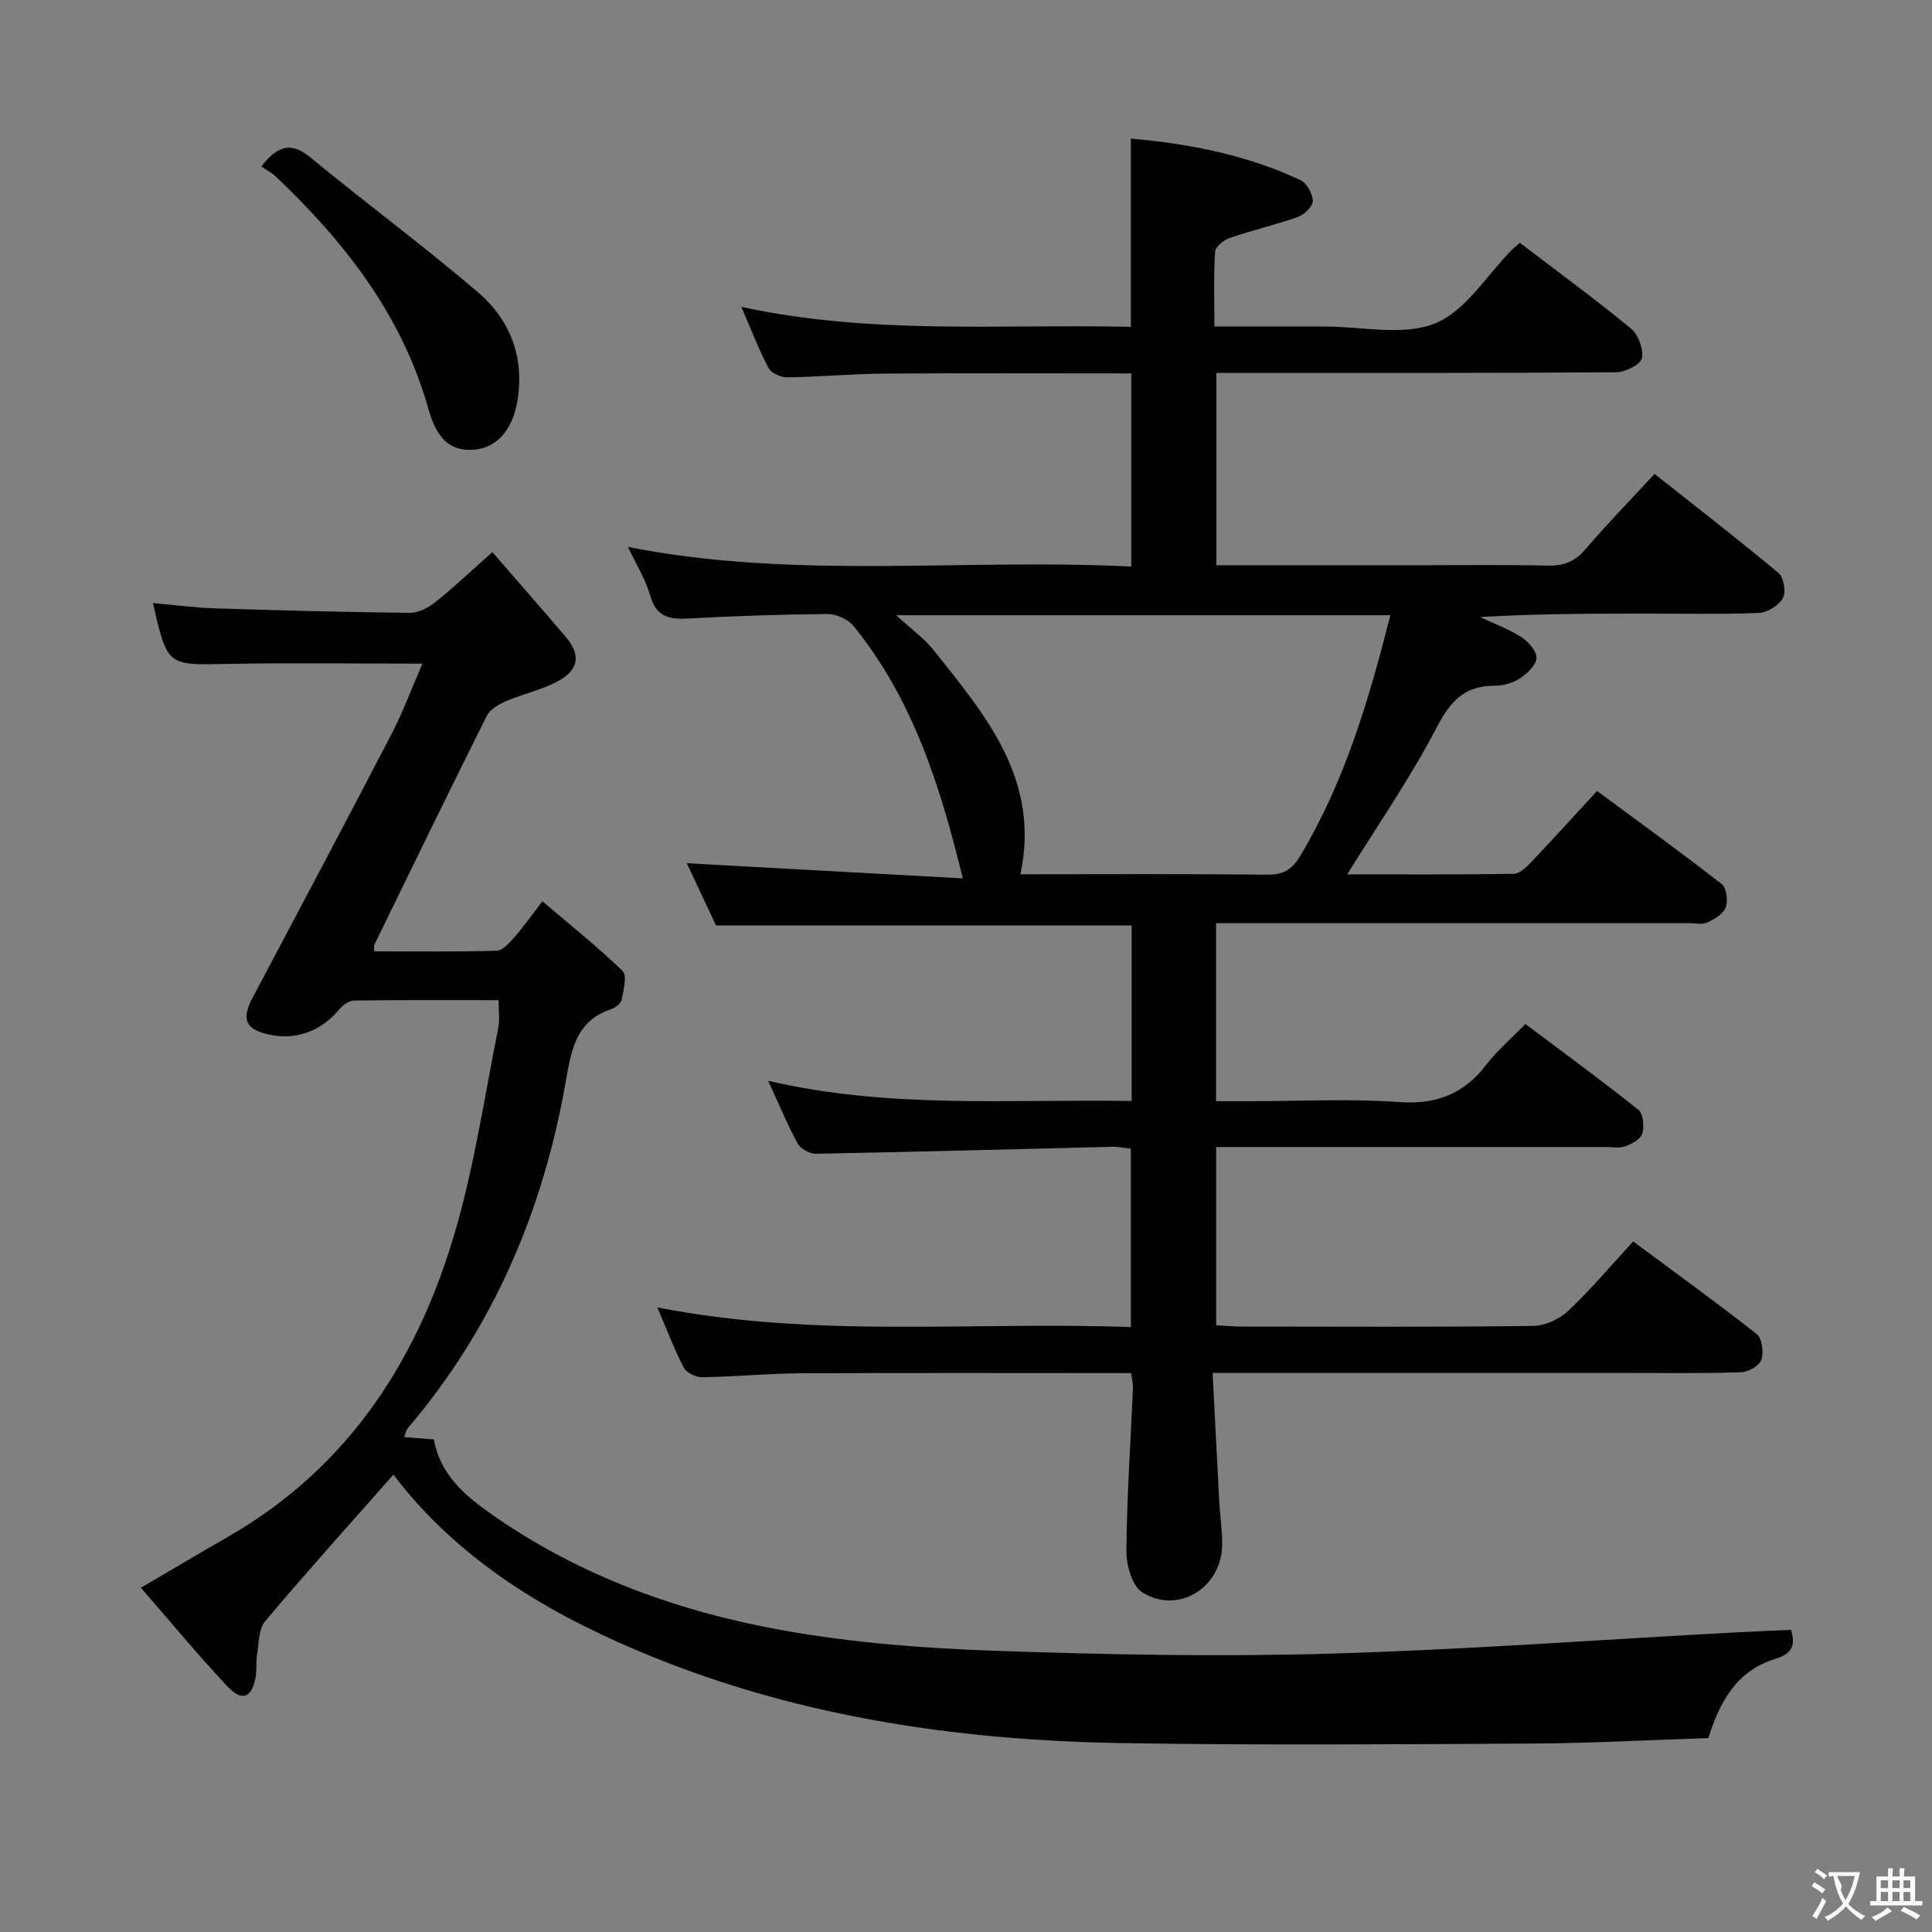 <svg enable-background="new 0 0 400 400" viewBox="0 0 400 400" xmlns="http://www.w3.org/2000/svg"><rect x="0" y="0" width="400" height="400" fill="#808080" stroke="none"/><g fill="#010000"><path d="m234.19 284.28c-23.09 0-45.73-.07-68.37.04-6.81.04-13.62.71-20.44.82-1.29.02-3.24-.92-3.8-1.98-1.98-3.79-3.5-7.83-5.49-12.48 32.79 6.46 65.25 2.88 98.04 4.08 0-12.54 0-24.57 0-36.94-1.29-.14-2.57-.42-3.84-.39-20.45.49-40.9 1.06-61.36 1.44-1.28.02-3.18-1.02-3.78-2.12-2.14-3.91-3.84-8.06-6.11-12.98 25.29 5.88 50.16 3.76 75.26 4.18 0-12.45 0-24.37 0-36.34-28.66 0-57.06 0-86.05 0-1.99-4.22-4.22-8.98-6.06-12.89 18.75 1.03 37.69 2.07 57.15 3.14-4.75-19.54-10.49-37.31-22.62-52.25-1.13-1.4-3.55-2.49-5.36-2.48-9.64.07-19.29.4-28.92.93-3.93.22-6.57-.37-7.82-4.73-.98-3.43-2.96-6.59-4.6-10.09 34.67 6.86 69.35 2.31 104.2 4.06 0-13.62 0-26.66 0-39.99-17.33 0-34.3-.08-51.27.04-6.64.05-13.28.68-19.93.77-1.33.02-3.33-.86-3.9-1.93-2.01-3.78-3.53-7.81-5.63-12.66 27.06 5.88 53.67 3.52 80.64 4.14 0-13.1 0-25.78 0-38.98 12.25 1.09 24.04 3.4 35.1 8.6 1.31.62 2.54 2.81 2.57 4.3.03 1.11-1.73 2.84-3.04 3.31-4.65 1.66-9.5 2.76-14.18 4.37-1.23.42-2.95 1.82-3.01 2.86-.32 4.93-.14 9.89-.14 15.48 8.03 0 15.47.01 22.92 0 7.66-.01 16.16 2.01 22.76-.65 6.33-2.55 10.69-9.97 15.92-15.24.46-.46.98-.86 1.65-1.44 7.71 5.89 15.51 11.59 22.96 17.71 1.54 1.26 2.67 4.29 2.29 6.17-.26 1.31-3.4 2.89-5.26 2.91-25.49.19-50.99.13-76.48.13-1.99 0-3.97 0-6.36 0v39.83h41.18c9.16 0 18.33-.13 27.49.07 3.28.07 5.58-.85 7.75-3.38 4.42-5.18 9.19-10.06 14.31-15.6 8.67 6.86 17.3 13.53 25.67 20.52 1.08.91 1.58 3.93.9 5.17-.84 1.52-3.18 3-4.94 3.08-7.48.33-14.99.15-22.49.15-11.66 0-23.32 0-35.27.72 2.85 1.34 5.86 2.43 8.5 4.12 1.47.94 3.24 2.91 3.18 4.35-.06 1.49-1.94 3.24-3.45 4.23-1.45.96-3.45 1.52-5.2 1.51-6.23-.03-9.17 3.19-12.01 8.64-5.47 10.5-12.27 20.31-18.53 30.42 10.97 0 22.73.07 34.48-.11 1.2-.02 2.57-1.32 3.53-2.33 4.47-4.7 8.82-9.51 13.72-14.83 8.64 6.39 17.34 12.68 25.81 19.27 1 .78 1.34 3.45.83 4.81-.5 1.36-2.32 2.48-3.82 3.15-1.11.5-2.62.13-3.96.13-30.66 0-61.32 0-91.98 0-1.81 0-3.61 0-5.76 0v36.87h7.36c10.16 0 20.37-.55 30.48.18 7.74.56 13.43-1.64 18.08-7.7 2.3-2.99 5.24-5.5 8.13-8.46 8.12 6.1 15.9 11.78 23.41 17.78 1 .8 1.22 3.42.78 4.9-.34 1.16-2.15 2.14-3.52 2.65-1.17.44-2.63.13-3.96.14-24.83 0-49.66 0-74.49 0-1.96 0-3.92 0-6.25 0v36.89c1.69.1 3.44.28 5.19.28 20.16.02 40.33.12 60.49-.13 2.45-.03 5.39-1.41 7.2-3.11 4.58-4.31 8.66-9.17 13.46-14.38 8.67 6.43 17.27 12.63 25.59 19.18 1.11.88 1.47 3.79.94 5.34-.42 1.22-2.7 2.5-4.2 2.56-7.66.26-15.33.14-22.99.14-26.66 0-53.32 0-79.99 0-1.79 0-3.59 0-6.42 0 .48 9.27.91 18.01 1.38 26.75.16 2.98.64 5.96.59 8.94-.14 8.78-9.09 14.35-16.49 9.77-2.11-1.31-3.35-5.6-3.33-8.51.09-11.29.87-22.58 1.36-33.86.02-.88-.2-1.69-.38-3.06zm53.67-156.91c-33.98 0-67.48 0-102.32 0 3.19 2.94 5.82 4.8 7.75 7.23 10.76 13.5 22.17 26.82 17.97 46.41 17.24 0 34.23-.1 51.21.08 3.3.03 5.06-1.11 6.71-3.85 9.26-15.45 14.25-32.42 18.68-49.87z"/><path d="m81.45 305.31c-9.08 10.29-17.99 20.17-26.55 30.34-1.38 1.65-1.28 4.6-1.69 6.98-.25 1.47-.01 3.02-.27 4.48-.8 4.44-2.78 5.3-5.87 2.02-6.12-6.51-11.81-13.41-17.9-20.4 6.53-3.82 12.21-7.21 17.95-10.5 25.35-14.54 39.81-37.28 47.5-64.6 3.76-13.36 5.82-27.2 8.55-40.85.34-1.7.05-3.53.05-5.71-10.35 0-20.15-.06-29.94.08-1.05.02-2.34.97-3.07 1.86-3.94 4.78-9.64 6.65-15.61 4.91-3.87-1.12-4.47-3.25-2.33-7.29 9.64-18.2 19.3-36.39 28.8-54.66 2.34-4.51 4.11-9.32 6.39-14.57-14.02 0-27.27-.21-40.51.06-12.31.25-12.31.47-15.28-12.6 4.38.39 8.57.95 12.79 1.09 13.47.43 26.95.79 40.42.93 1.75.02 3.77-1.05 5.22-2.19 3.51-2.77 6.76-5.87 11.84-10.38 5.13 5.92 10.18 11.67 15.14 17.49 3.09 3.62 2.89 6.7-1.26 9.06-3.39 1.93-7.41 2.74-11.04 4.3-1.51.65-3.32 1.69-4 3.05-7.87 15.74-15.56 31.57-23.28 47.39-.12.25-.02.62-.02 1.37 8.45 0 16.89.12 25.32-.13 1.27-.04 2.66-1.62 3.68-2.77 1.85-2.1 3.47-4.42 5.82-7.47 5.74 4.89 11.42 9.41 16.6 14.43.98.95.18 3.98-.2 5.97-.15.77-1.3 1.66-2.17 1.94-7.16 2.36-8.23 8.28-9.34 14.66-4.65 26.86-14.98 51.22-32.8 72.13-.29.34-.36.88-.72 1.81 2.09.16 3.98.31 6.16.48 1.3 7.33 6.48 11.68 12.15 15.64 18.33 12.81 38.97 20.16 60.7 23.99 14.17 2.49 28.68 3.62 43.09 4.12 22.95.8 45.95 1.26 68.89.62 28.08-.79 56.12-2.88 84.18-4.39 3.95-.21 7.89-.37 11.97-.56.93 3.18.38 4.91-3.38 6.06-7.71 2.37-11.4 8.71-13.72 16.35-12.03.39-24.12 1.07-36.22 1.13-28.49.15-56.99.38-85.47-.1-34.63-.58-68.6-5.69-100.66-19.41-19.23-8.2-36.93-19.09-49.91-36.16z"/><path d="m54.1 34.46c3.62-4.66 6.43-4.95 10.23-1.81 11.41 9.4 23.32 18.2 34.56 27.8 6.64 5.67 9.7 13.31 8.26 22.39-.95 6-4.2 9.93-9.08 10.27-4.77.33-7.59-2.1-9.37-8.44-5.46-19.42-17.34-34.6-31.66-48.18-.83-.78-1.89-1.31-2.94-2.03z"/></g><path d="m377.9 391.2c-.2.3-.4.5-.6.8-.7-.6-1.4-1-2.2-1.5.2-.3.4-.5.5-.8.6.4 1.4.8 2.3 1.5zm-1.8 6.1c-.2-.2-.5-.4-.9-.6.4-.6.8-1.2 1.2-1.9s.7-1.3.9-1.9c.3.3.5.5.8.7-.7 1.3-1.4 2.6-2 3.7zm2.2-9c-.3.3-.5.5-.6.8-.6-.6-1.3-1.1-2-1.5.3-.3.5-.5.6-.7.6.5 1.3.9 2 1.4zm.3.2v-.9h2 4.5c-.3 1.3-.6 2.5-1 3.6s-.9 2.1-1.4 3c.4.5 1 1 1.6 1.4s1.2.8 1.9 1.1c-.3.2-.5.4-.8.8-.4-.3-1-.7-1.6-1.2s-1.2-1.1-1.6-1.6c-.5.6-1.1 1.1-1.7 1.6s-1.4.9-2.1 1.4c-.1-.3-.3-.5-.7-.8.6-.2 1.2-.5 1.9-1s1.4-1.1 2-1.8c-.5-.8-.9-1.6-1.2-2.5s-.6-2-.8-3.2c-.4.1-.7.1-1 .1zm2.5 2.7c.3 1 .7 1.7 1 2.2.3-.5.6-1.1 1-2s.6-1.9.9-3h-3.2-.4c.1.9 1.3 1.8.7 2.8z" fill="#fbfafa"/><path d="m396.5 388.5v1.5 3.6h1.5v.9c-.4 0-1 0-1.7 0h-7.9c-.5 0-.9 0-1.2 0v-.9h1.3v-3.5c0-.7 0-1.2 0-1.6h2.4c0-.8 0-1.4 0-1.7h1c0 .3-.1.8-.1 1.7h1.5c0-.8 0-1.4 0-1.7h1c0 .3-.1.9-.1 1.7zm-8.2 9.2c-.2-.3-.5-.5-.8-.8.8-.3 1.4-.6 1.9-.9s1-.7 1.4-1.1c.3.3.6.5.9.8-1.6 1-2.8 1.6-3.4 2zm2.6-6.8v-1.6h-1.5v1.6zm0 2.7v-1.9h-1.5v1.9zm2.4-2.7v-1.6h-1.5v1.6zm0 2.7v-1.9h-1.5v1.9zm.2 2 .7-.8c.4.2.9.5 1.6.8s1.3.7 1.8 1c-.3.3-.5.5-.8.8-.4-.3-1.5-1-3.3-1.8zm2-4.7v-1.6h-1.4v1.6zm0 2.7v-1.9h-1.4v1.9z" fill="#fbfafa"/></svg>